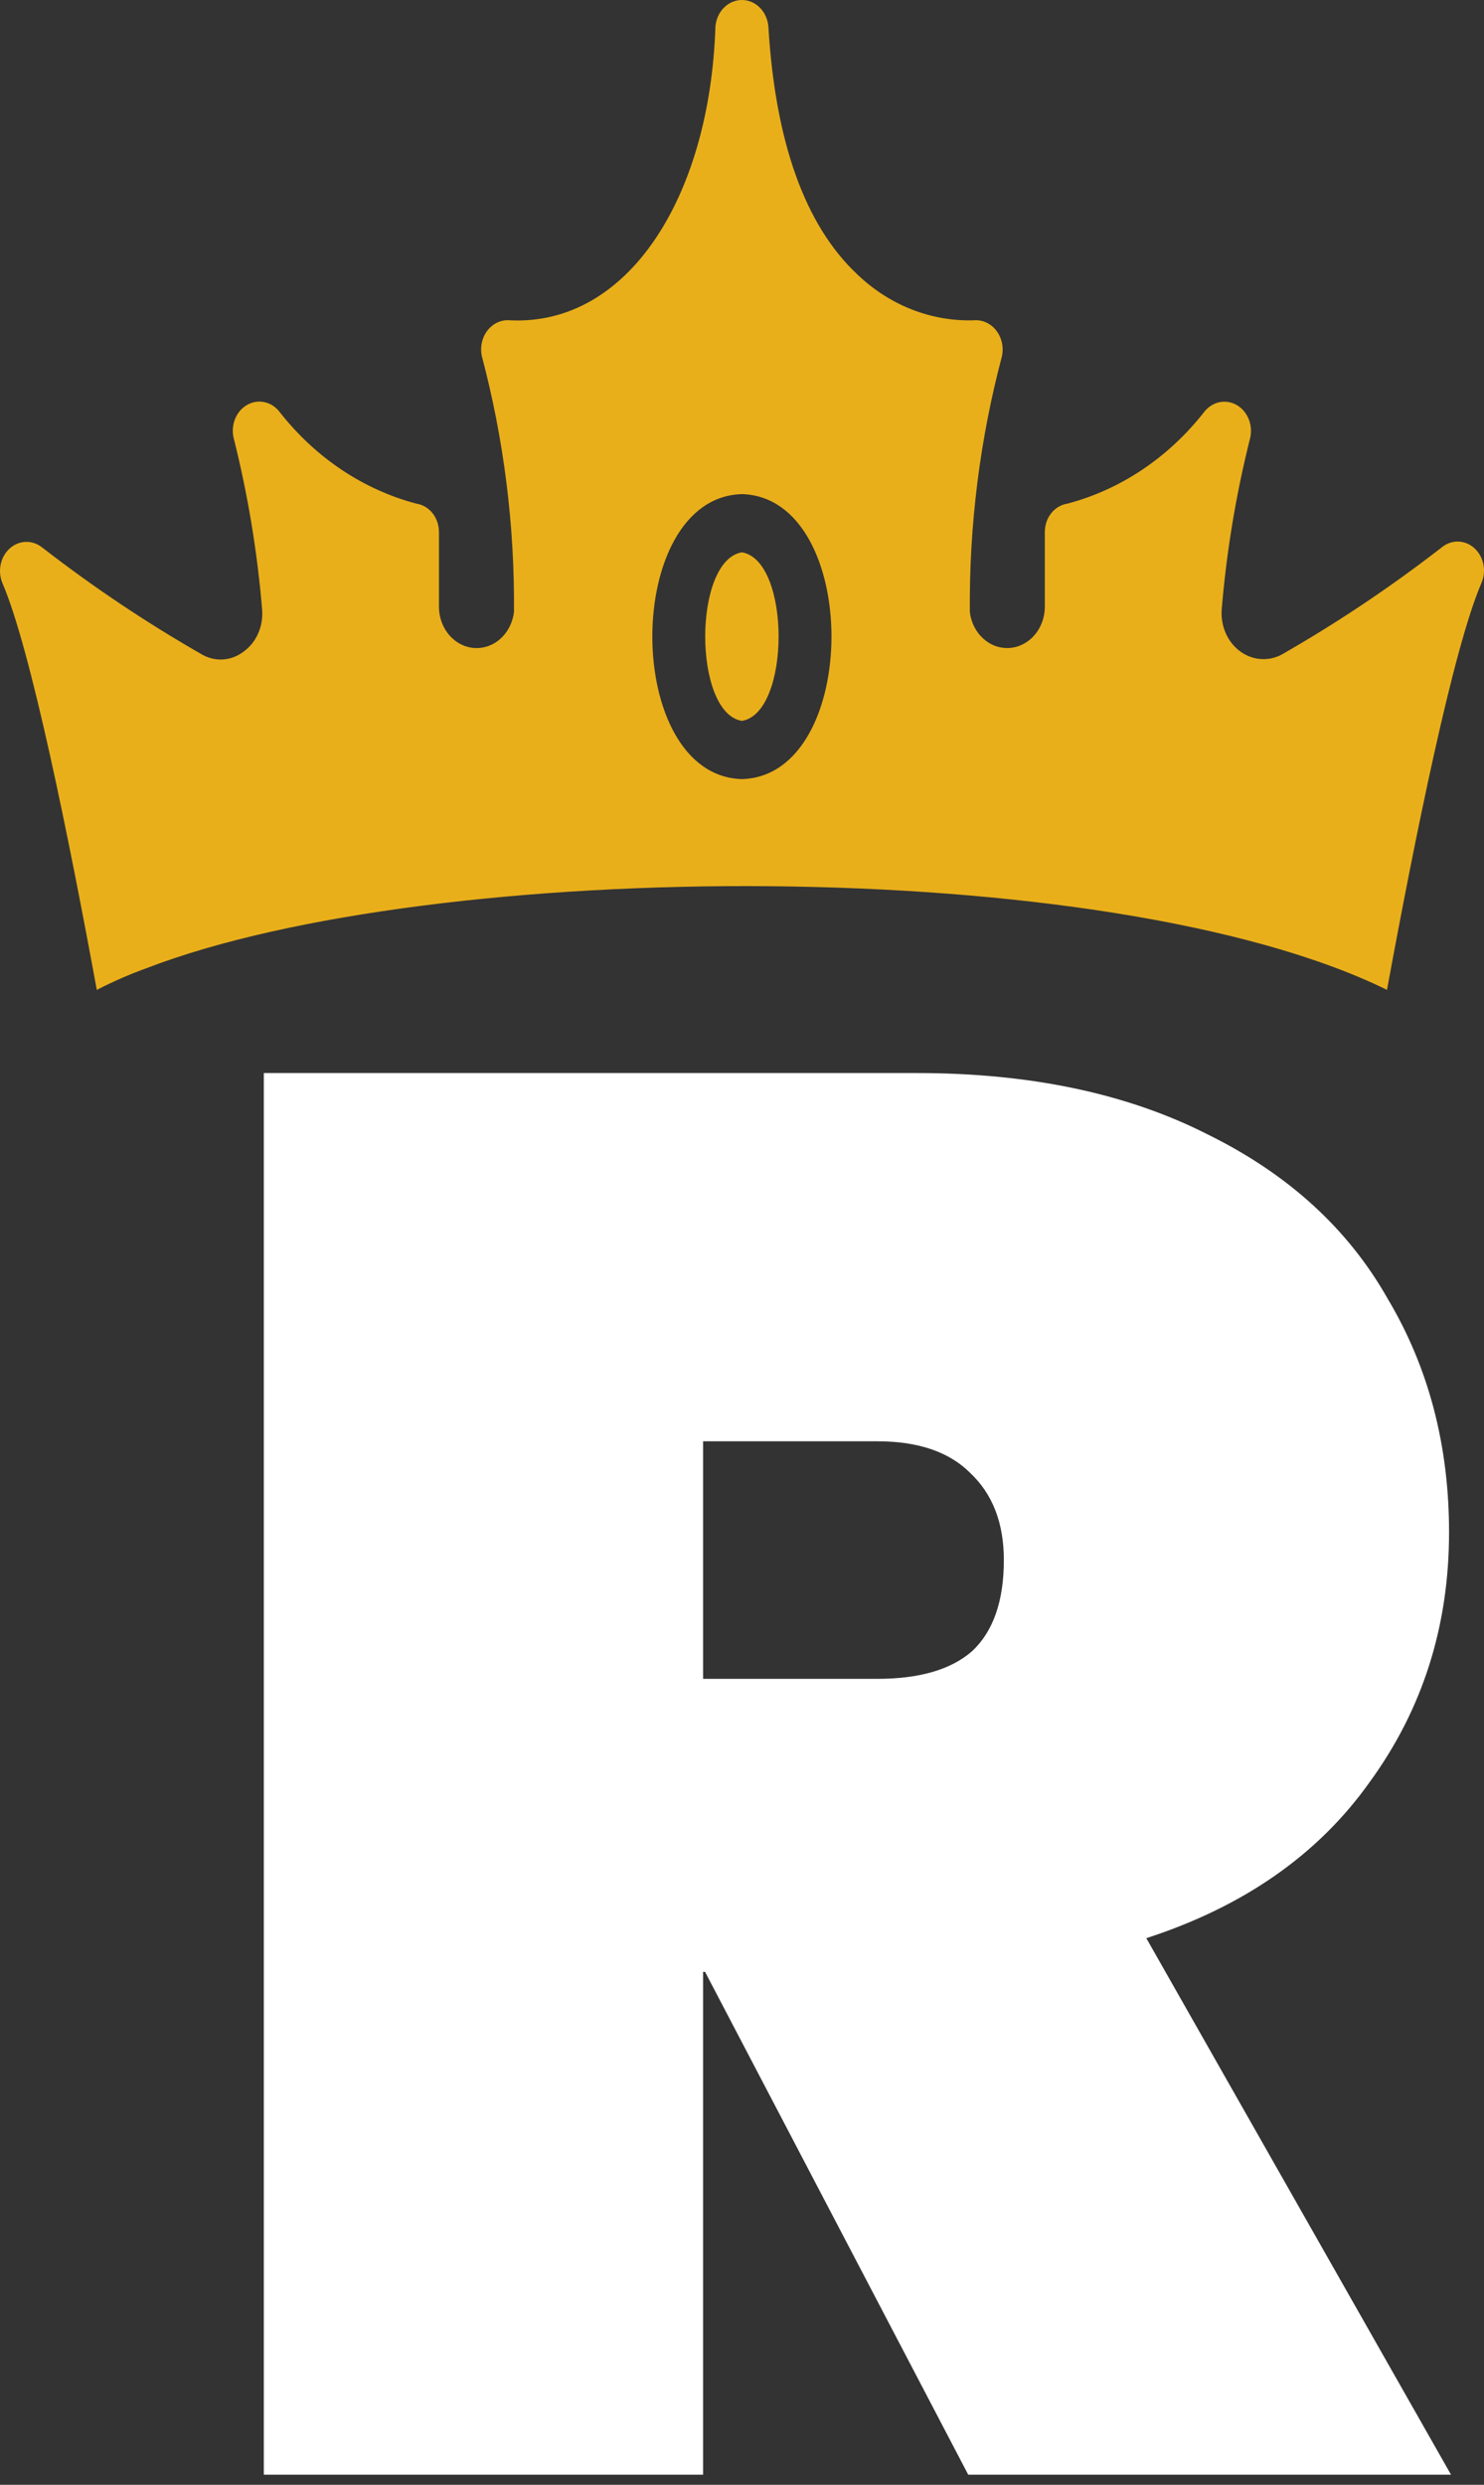 <svg width="49" height="82" viewBox="0 0 49 82" fill="none" xmlns="http://www.w3.org/2000/svg">
<rect x="0" y="0" width="49" height="82" fill="#333333" stroke="none"/>
<path d="M31.97 81.667L23.28 65.072H23.215V81.667H8.711V35.411H30.271C34.017 35.411 37.218 36.086 39.875 37.436C42.532 38.743 44.514 40.55 45.82 42.859C47.171 45.124 47.846 47.693 47.846 50.568C47.846 53.66 46.975 56.404 45.232 58.8C43.534 61.196 41.073 62.916 37.85 63.961L47.911 81.667H31.97ZM23.215 55.403H28.964C30.358 55.403 31.404 55.098 32.1 54.488C32.797 53.835 33.146 52.833 33.146 51.483C33.146 50.263 32.776 49.305 32.035 48.608C31.338 47.911 30.315 47.563 28.964 47.563H23.215V55.403Z" fill="white"/>
<path d="M48.685 18.093C48.537 17.956 48.351 17.879 48.157 17.872C47.964 17.865 47.774 17.929 47.617 18.054C45.922 19.37 44.147 20.557 42.306 21.609C42.088 21.721 41.848 21.768 41.608 21.747C41.369 21.727 41.139 21.637 40.94 21.489C40.741 21.341 40.581 21.139 40.475 20.902C40.37 20.665 40.322 20.402 40.337 20.139C40.496 18.213 40.812 16.306 41.282 14.442C41.327 14.232 41.307 14.01 41.224 13.814C41.141 13.618 41 13.458 40.824 13.36C40.648 13.262 40.447 13.233 40.254 13.275C40.061 13.319 39.886 13.432 39.759 13.597C38.578 15.103 36.995 16.162 35.234 16.623C35.029 16.656 34.841 16.769 34.706 16.942C34.571 17.115 34.498 17.336 34.499 17.564V20.043C34.494 20.388 34.37 20.718 34.153 20.966C33.935 21.215 33.64 21.364 33.326 21.384C33.012 21.403 32.704 21.292 32.462 21.071C32.22 20.851 32.063 20.539 32.023 20.197C31.998 17.343 32.355 14.502 33.082 11.762C33.114 11.613 33.114 11.458 33.082 11.309C33.049 11.161 32.985 11.023 32.894 10.906C32.804 10.79 32.69 10.699 32.561 10.641C32.432 10.582 32.293 10.558 32.154 10.57C30.738 10.614 29.359 10.069 28.295 9.043C26.579 7.429 25.599 4.681 25.372 0.886C25.354 0.645 25.254 0.42 25.092 0.255C24.93 0.091 24.717 -8.47906e-06 24.497 5.91212e-10C24.276 8.48024e-06 24.063 0.091 23.901 0.256C23.739 0.42 23.639 0.645 23.622 0.887C23.436 6.506 20.735 10.761 16.839 10.57C16.7 10.557 16.56 10.581 16.431 10.639C16.302 10.697 16.188 10.788 16.097 10.905C16.006 11.021 15.942 11.16 15.91 11.309C15.878 11.458 15.878 11.613 15.912 11.762C16.638 14.502 16.995 17.343 16.971 20.197C16.93 20.539 16.773 20.852 16.532 21.072C16.29 21.293 15.981 21.404 15.667 21.385C15.353 21.365 15.058 21.216 14.84 20.967C14.623 20.718 14.499 20.388 14.494 20.043V17.564C14.496 17.336 14.422 17.115 14.287 16.942C14.152 16.769 13.964 16.656 13.759 16.623C11.998 16.162 10.415 15.103 9.234 13.597C9.107 13.43 8.933 13.316 8.739 13.273C8.545 13.229 8.344 13.259 8.168 13.357C7.991 13.455 7.85 13.615 7.767 13.812C7.685 14.009 7.665 14.231 7.712 14.442C8.181 16.306 8.498 18.213 8.657 20.139C8.675 20.406 8.628 20.673 8.52 20.913C8.413 21.153 8.248 21.357 8.044 21.503C7.848 21.654 7.618 21.743 7.379 21.761C7.14 21.78 6.901 21.727 6.688 21.609C4.846 20.557 3.071 19.37 1.376 18.054C1.218 17.934 1.028 17.873 0.836 17.883C0.644 17.892 0.461 17.971 0.313 18.106C0.166 18.242 0.063 18.427 0.021 18.633C-0.021 18.839 1.01735e-05 19.054 0.081 19.246C1.017 21.417 2.286 27.709 3.196 32.667C3.734 32.39 4.286 32.15 4.85 31.946C14.315 28.308 36.566 28.143 45.797 32.666C46.708 27.709 47.976 21.417 48.913 19.246C48.998 19.053 49.022 18.835 48.98 18.626C48.939 18.417 48.835 18.229 48.685 18.093ZM24.497 25.711C20.557 25.602 20.55 16.417 24.497 16.306C28.445 16.418 28.435 25.604 24.497 25.711Z" fill="#E9AF1A"/>
<path d="M24.497 18.227C22.876 18.496 22.886 23.529 24.497 23.79C26.11 23.526 26.115 18.493 24.497 18.227Z" fill="#E9AF1A"/>
</svg>
